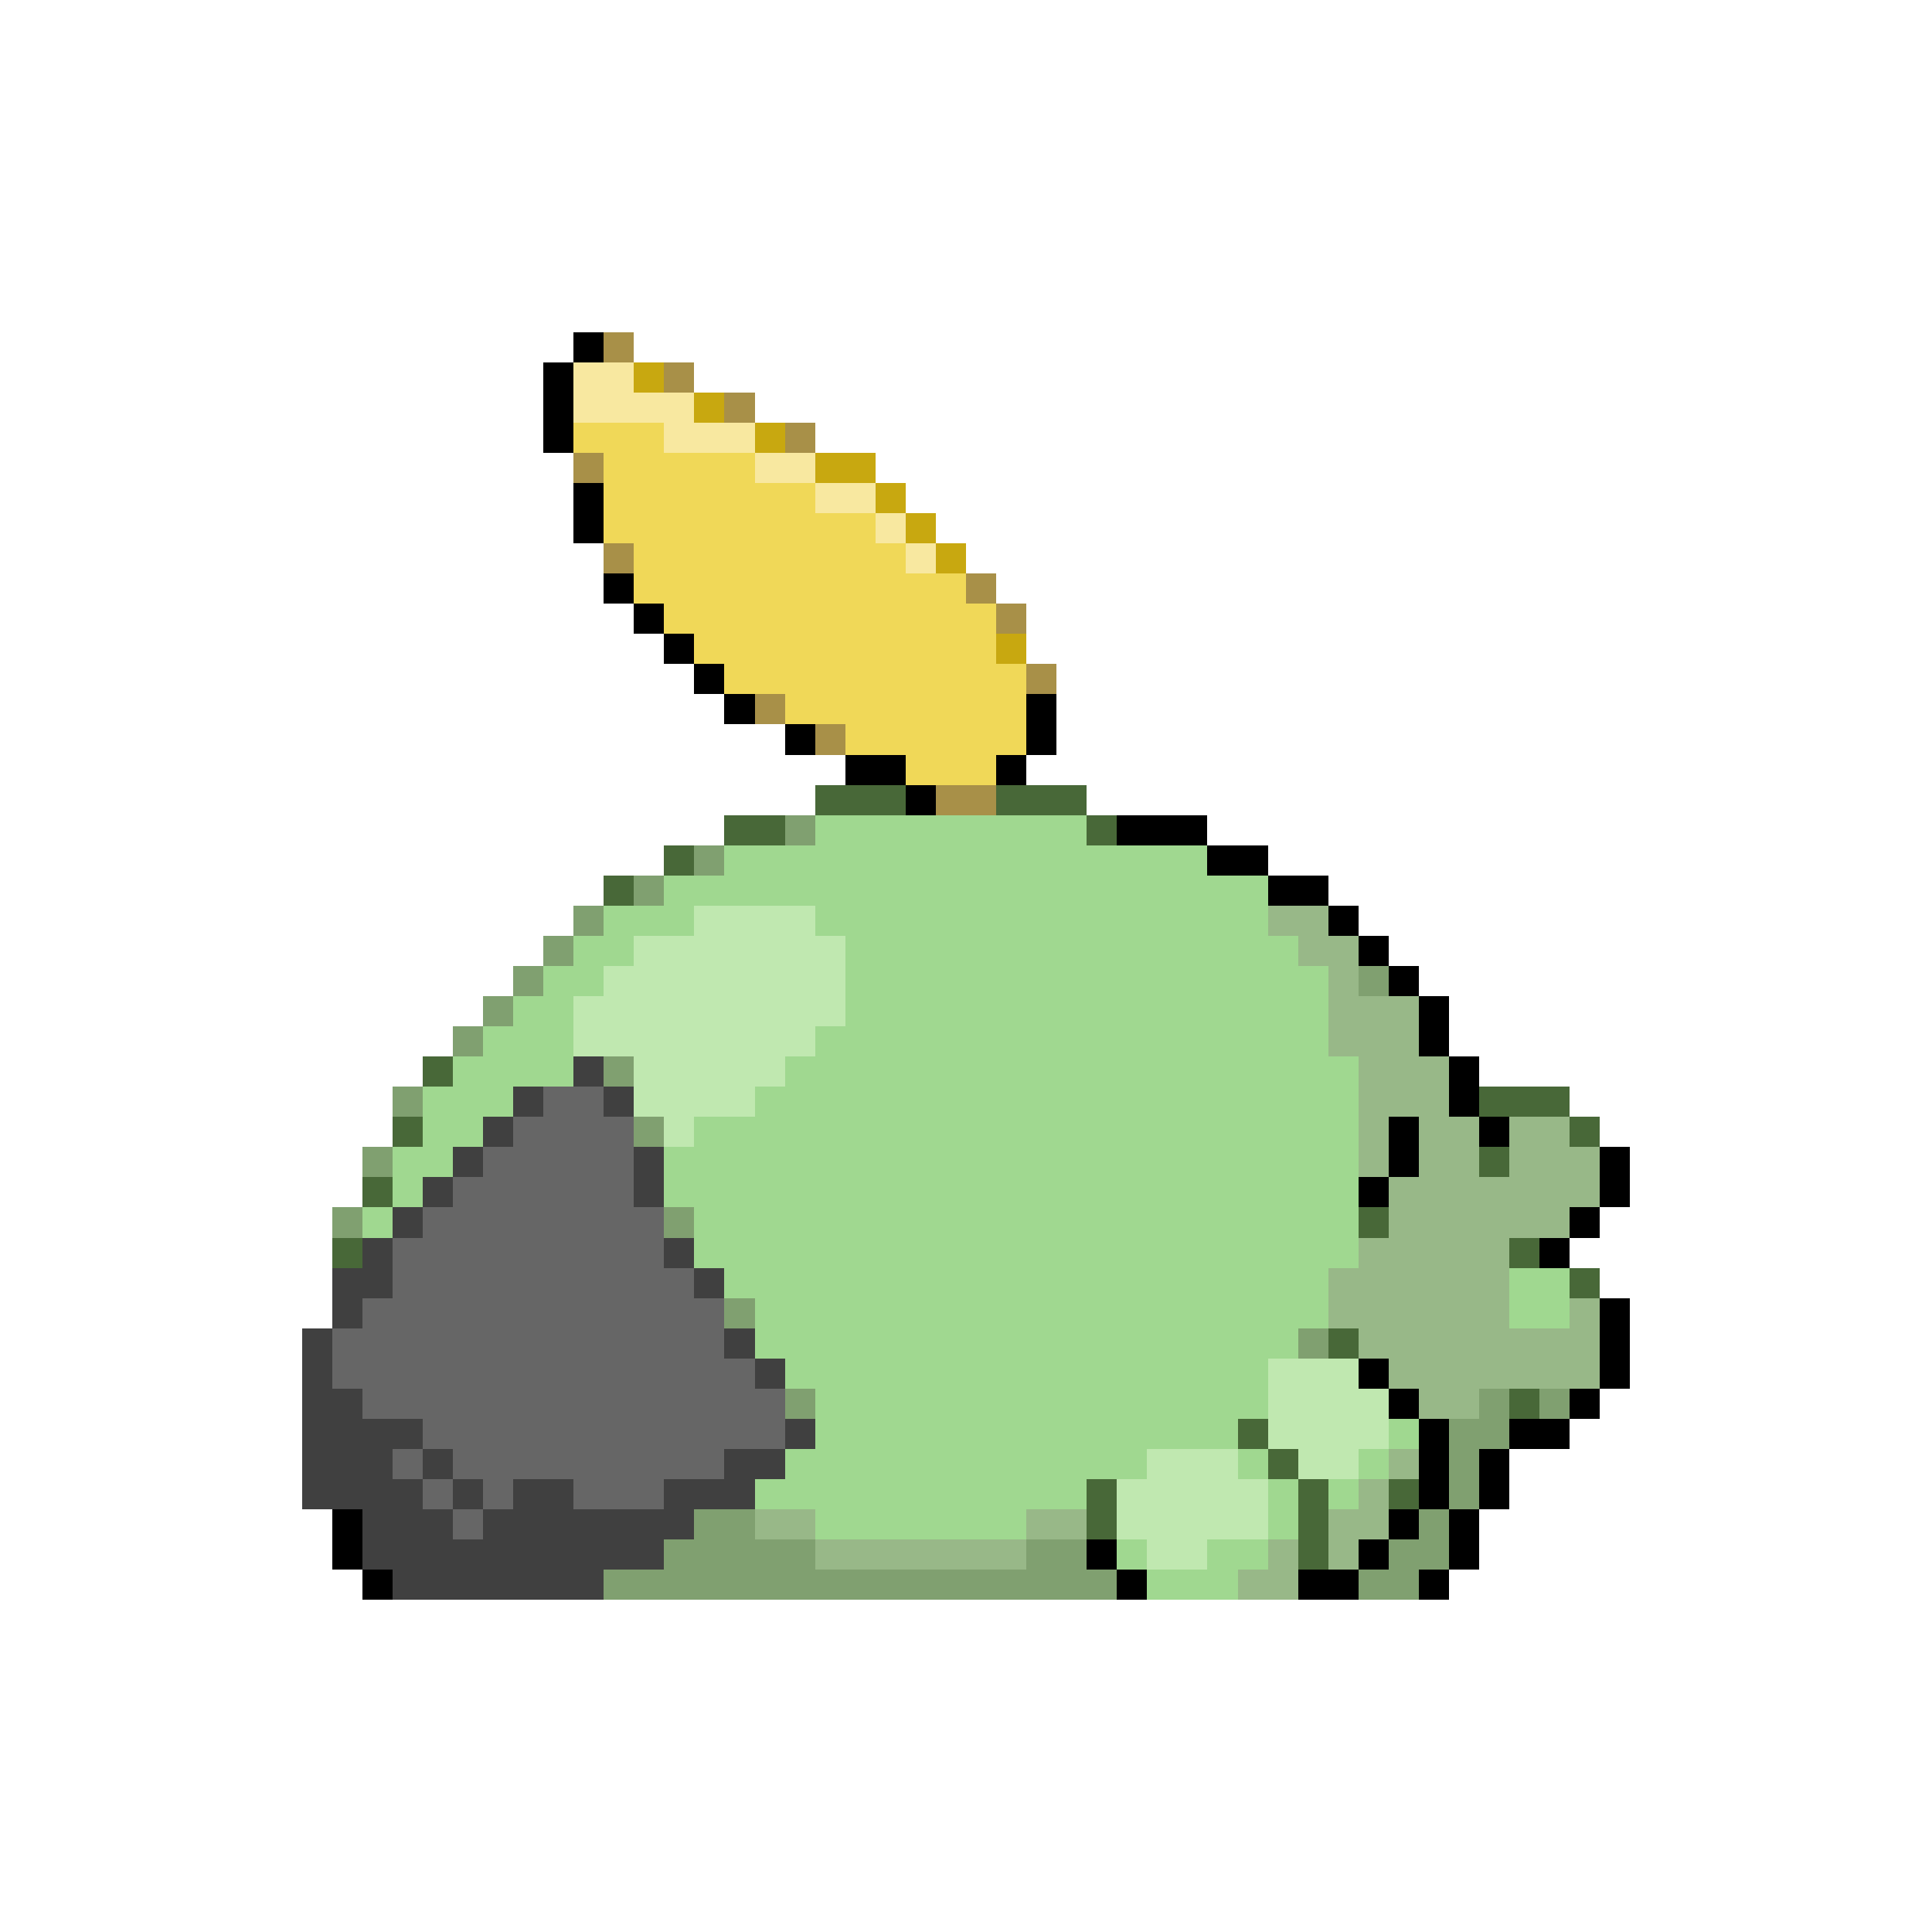 <svg xmlns="http://www.w3.org/2000/svg" viewBox="0 -0.5 64 64" shape-rendering="crispEdges">
<path stroke="#000000" d="M19 11h1M18 12h1M18 13h1M18 14h1M19 16h1M19 17h1M20 19h1M21 20h1M22 21h1M23 22h1M24 23h1M34 23h1M26 24h1M34 24h1M28 25h2M33 25h1M30 26h1M37 27h3M40 28h2M42 29h2M44 30h1M45 31h1M46 32h1M47 33h1M47 34h1M48 35h1M48 36h1M46 37h1M49 37h1M46 38h1M53 38h1M45 39h1M53 39h1M52 40h1M51 41h1M53 43h1M53 44h1M45 45h1M53 45h1M46 46h1M52 46h1M47 47h1M50 47h2M47 48h1M49 48h1M47 49h1M49 49h1M11 50h1M46 50h1M48 50h1M11 51h1M36 51h1M45 51h1M48 51h1M12 52h1M37 52h1M43 52h2M47 52h1" />
<path stroke="#a89048" d="M20 11h1M22 12h1M24 13h1M26 14h1M19 15h1M20 18h1M32 19h1M33 20h1M34 22h1M25 23h1M27 24h1M31 26h2" />
<path stroke="#f8e8a0" d="M19 12h2M19 13h4M22 14h3M25 15h2M27 16h2M29 17h1M30 18h1" />
<path stroke="#c8a810" d="M21 12h1M23 13h1M25 14h1M27 15h2M29 16h1M30 17h1M31 18h1M33 21h1" />
<path stroke="#f0d858" d="M19 14h3M20 15h5M20 16h7M20 17h9M21 18h9M21 19h11M22 20h11M23 21h10M24 22h10M26 23h8M28 24h6M30 25h3" />
<path stroke="#486838" d="M27 26h3M33 26h3M24 27h2M36 27h1M22 28h1M20 29h1M14 35h1M49 36h3M13 37h1M52 37h1M49 38h1M12 39h1M45 40h1M11 41h1M50 41h1M52 42h1M44 44h1M50 46h1M41 47h1M42 48h1M36 49h1M43 49h1M46 49h1M36 50h1M43 50h1M43 51h1" />
<path stroke="#80a070" d="M26 27h1M23 28h1M21 29h1M19 30h1M18 31h1M17 32h1M45 32h1M16 33h1M15 34h1M20 35h1M13 36h1M21 37h1M12 38h1M11 40h1M22 40h1M24 43h1M43 44h1M26 46h1M49 46h1M51 46h1M48 47h2M48 48h1M48 49h1M23 50h2M47 50h1M22 51h5M34 51h2M46 51h2M20 52h17M45 52h2" />
<path stroke="#a0d890" d="M27 27h9M24 28h16M22 29h20M20 30h3M27 30h15M19 31h2M28 31h15M18 32h2M28 32h16M17 33h2M28 33h16M16 34h3M27 34h17M15 35h4M26 35h19M14 36h3M25 36h20M14 37h2M23 37h22M13 38h2M22 38h23M13 39h1M22 39h23M12 40h1M23 40h22M23 41h22M24 42h20M50 42h2M25 43h19M50 43h2M25 44h18M26 45h16M27 46h15M27 47h14M46 47h1M26 48h12M41 48h1M45 48h1M25 49h11M42 49h1M44 49h1M27 50h7M42 50h1M37 51h1M40 51h2M38 52h3" />
<path stroke="#c0e8b0" d="M23 30h4M21 31h7M20 32h8M19 33h9M19 34h8M21 35h5M21 36h4M22 37h1M42 45h3M42 46h4M42 47h4M38 48h3M43 48h2M37 49h5M37 50h5M38 51h2" />
<path stroke="#98b888" d="M42 30h2M43 31h2M44 32h1M44 33h3M44 34h3M45 35h3M45 36h3M45 37h1M47 37h2M50 37h2M45 38h1M47 38h2M50 38h3M46 39h7M46 40h6M45 41h5M44 42h6M44 43h6M52 43h1M45 44h8M46 45h7M47 46h2M46 48h1M45 49h1M25 50h2M34 50h2M44 50h2M27 51h7M42 51h1M44 51h1M41 52h2" />
<path stroke="#404040" d="M19 35h1M17 36h1M20 36h1M16 37h1M15 38h1M21 38h1M14 39h1M21 39h1M13 40h1M12 41h1M22 41h1M11 42h2M23 42h1M11 43h1M10 44h1M24 44h1M10 45h1M25 45h1M10 46h2M10 47h4M26 47h1M10 48h3M14 48h1M24 48h2M10 49h4M15 49h1M17 49h2M22 49h3M12 50h3M16 50h7M12 51h10M13 52h7" />
<path stroke="#666666" d="M18 36h2M17 37h4M16 38h5M15 39h6M14 40h8M13 41h9M13 42h10M12 43h12M11 44h13M11 45h14M12 46h14M14 47h12M13 48h1M15 48h9M14 49h1M16 49h1M19 49h3M15 50h1" />
</svg>